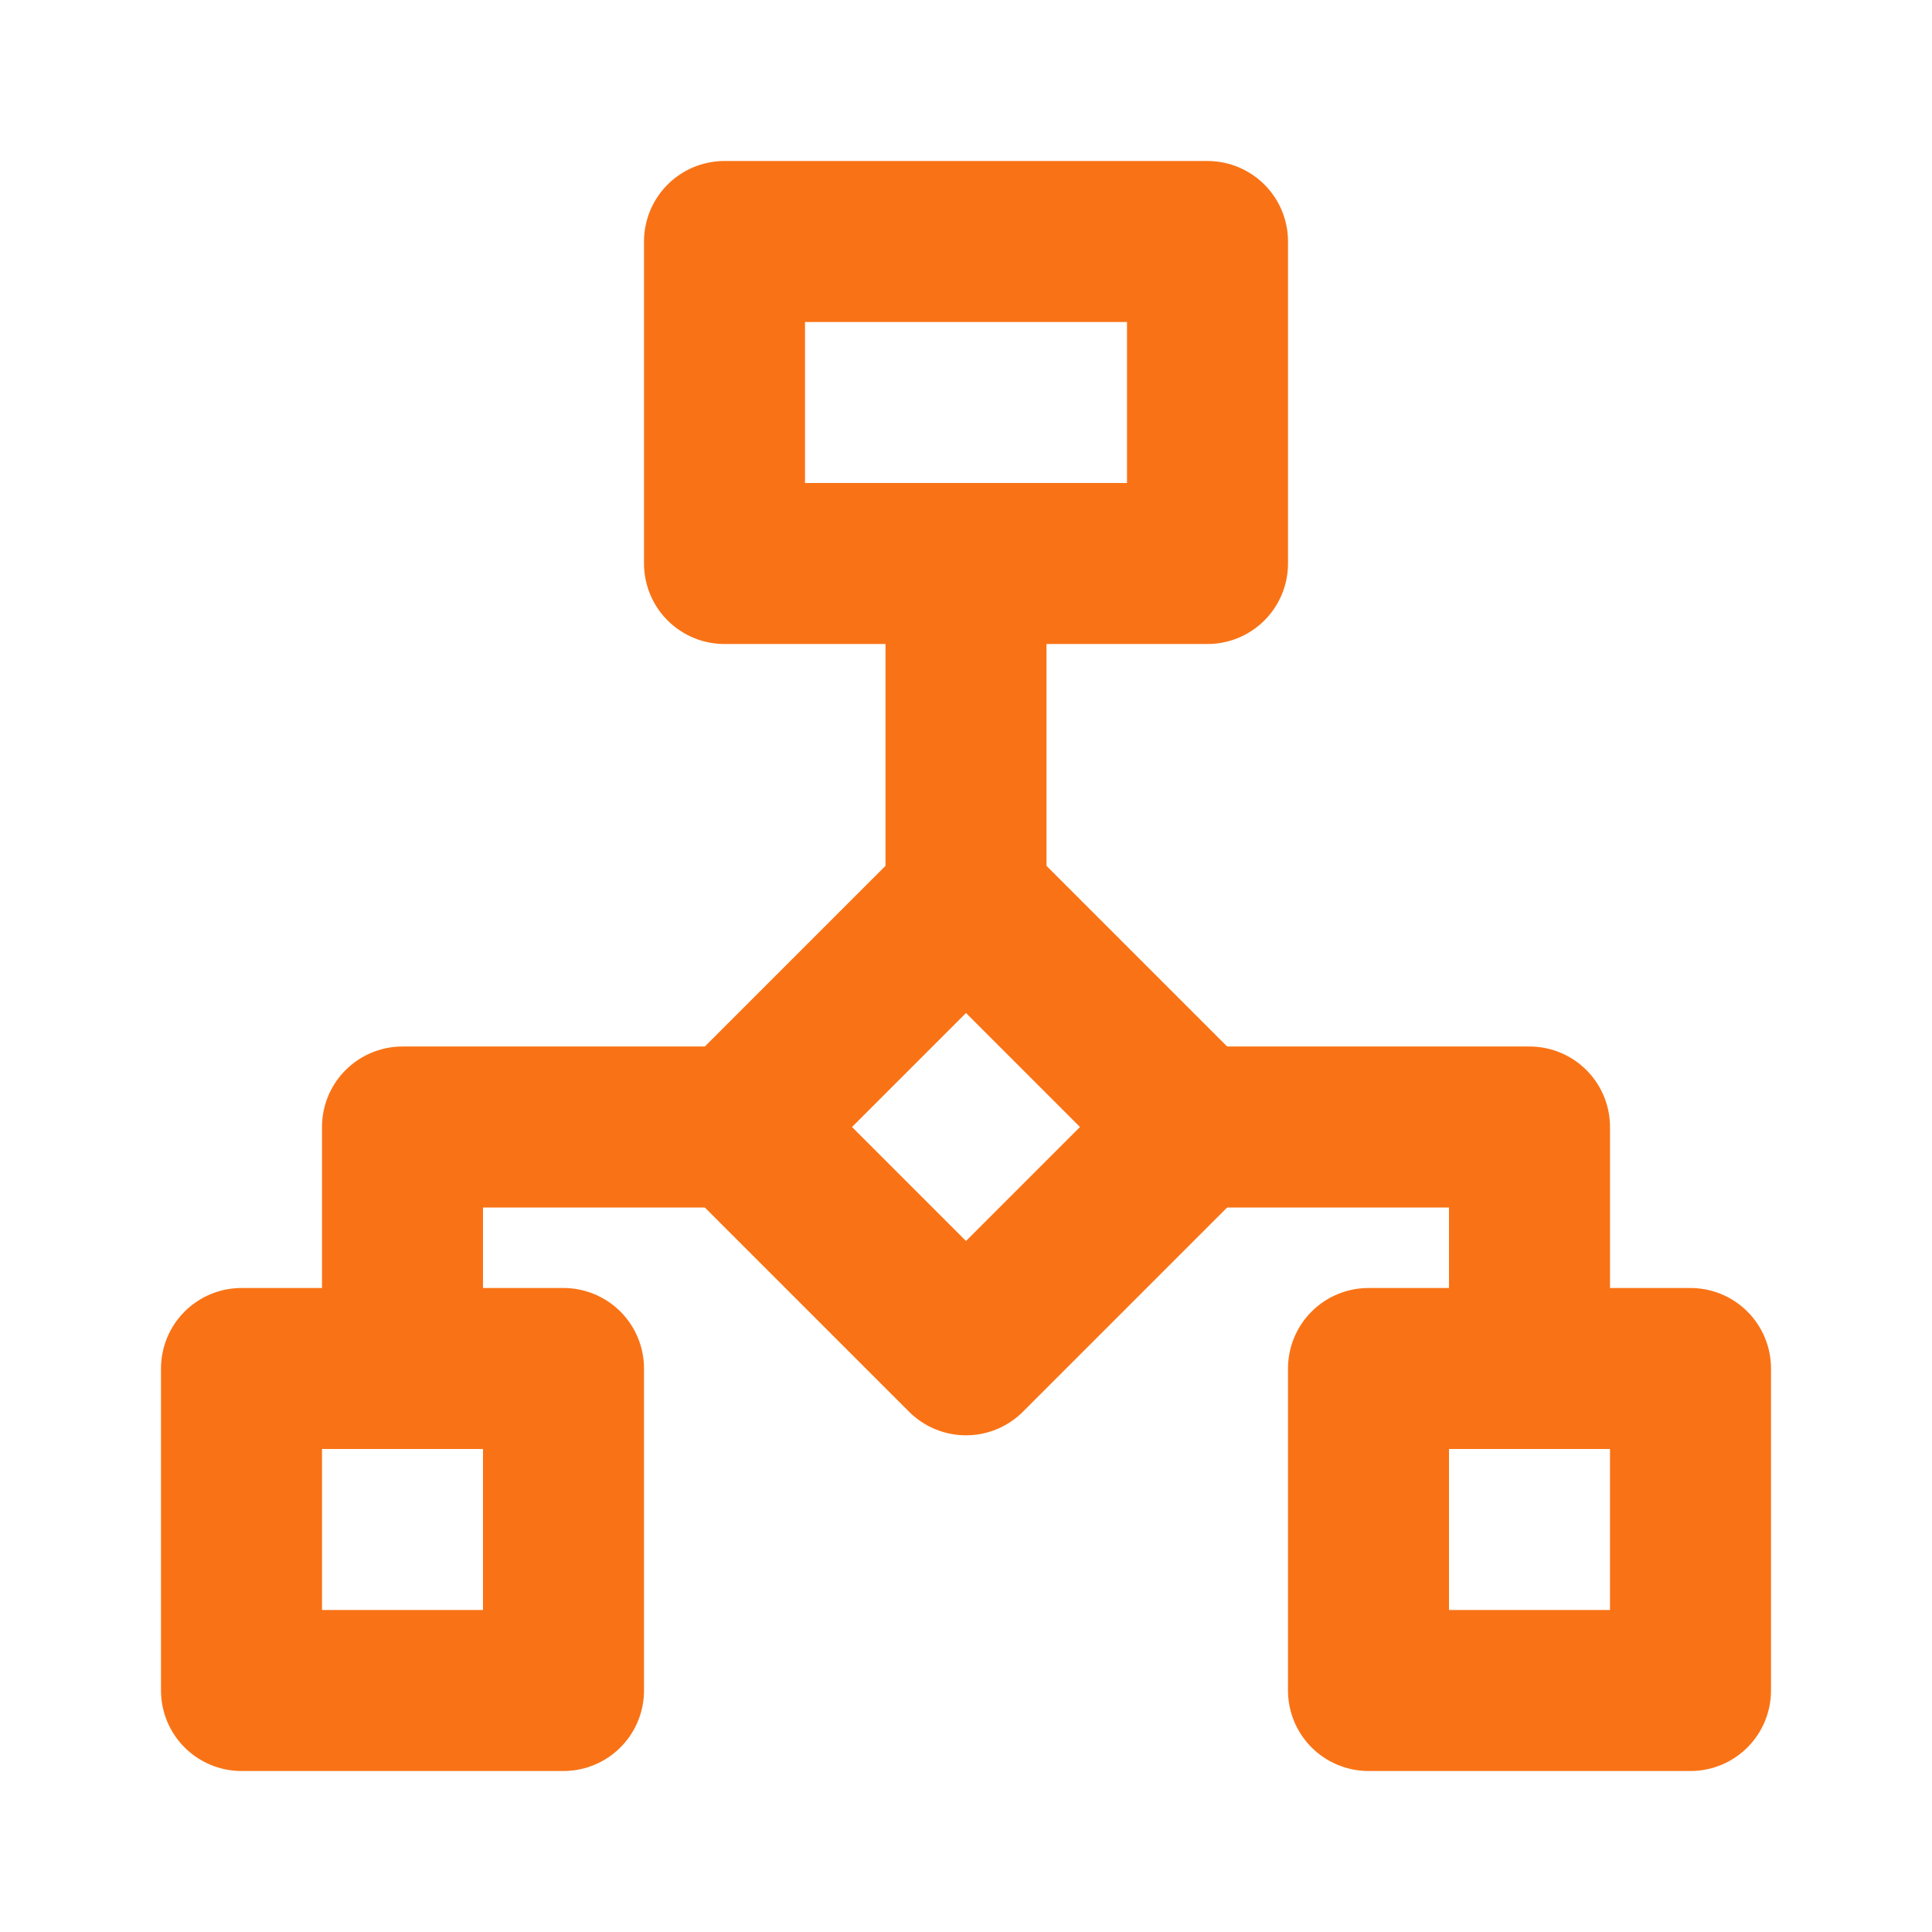 <!DOCTYPE svg PUBLIC "-//W3C//DTD SVG 1.1//EN" "http://www.w3.org/Graphics/SVG/1.1/DTD/svg11.dtd">
<!-- Uploaded to: SVG Repo, www.svgrepo.com, Transformed by: SVG Repo Mixer Tools -->
<svg fill="#000000" width="800px" height="800px" viewBox="0 0 24 24" id="roadmap-3" data-name="Line Color" xmlns="http://www.w3.org/2000/svg" class="icon line-color">
<g id="SVGRepo_bgCarrier" stroke-width="0"/>
<g id="SVGRepo_tracerCarrier" stroke-linecap="round" stroke-linejoin="round"/>
<g id="SVGRepo_iconCarrier">
<line id="secondary" x1="12" y1="7" x2="12" y2="11" style="fill: none; stroke: #f97316; stroke-linecap: round; stroke-linejoin: round; stroke-width: 2;"/>
<polyline id="secondary-2" data-name="secondary" points="15 14 19 14 19 17" style="fill: none; stroke: #f97316; stroke-linecap: round; stroke-linejoin: round; stroke-width: 2;"/>
<polyline id="secondary-3" data-name="secondary" points="5 17 5 14 9 14" style="fill: none; stroke: #f97316; stroke-linecap: round; stroke-linejoin: round; stroke-width: 2;"/>
<path id="primary" d="M15,7V3H9V7Zm6,14V17H17v4ZM3,21H7V17H3Zm9-4.17L14.83,14,12,11.17,9.17,14Z" style="fill: none; stroke: #f97316; stroke-linecap: round; stroke-linejoin: round; stroke-width: 2;"/>
</g>
</svg>